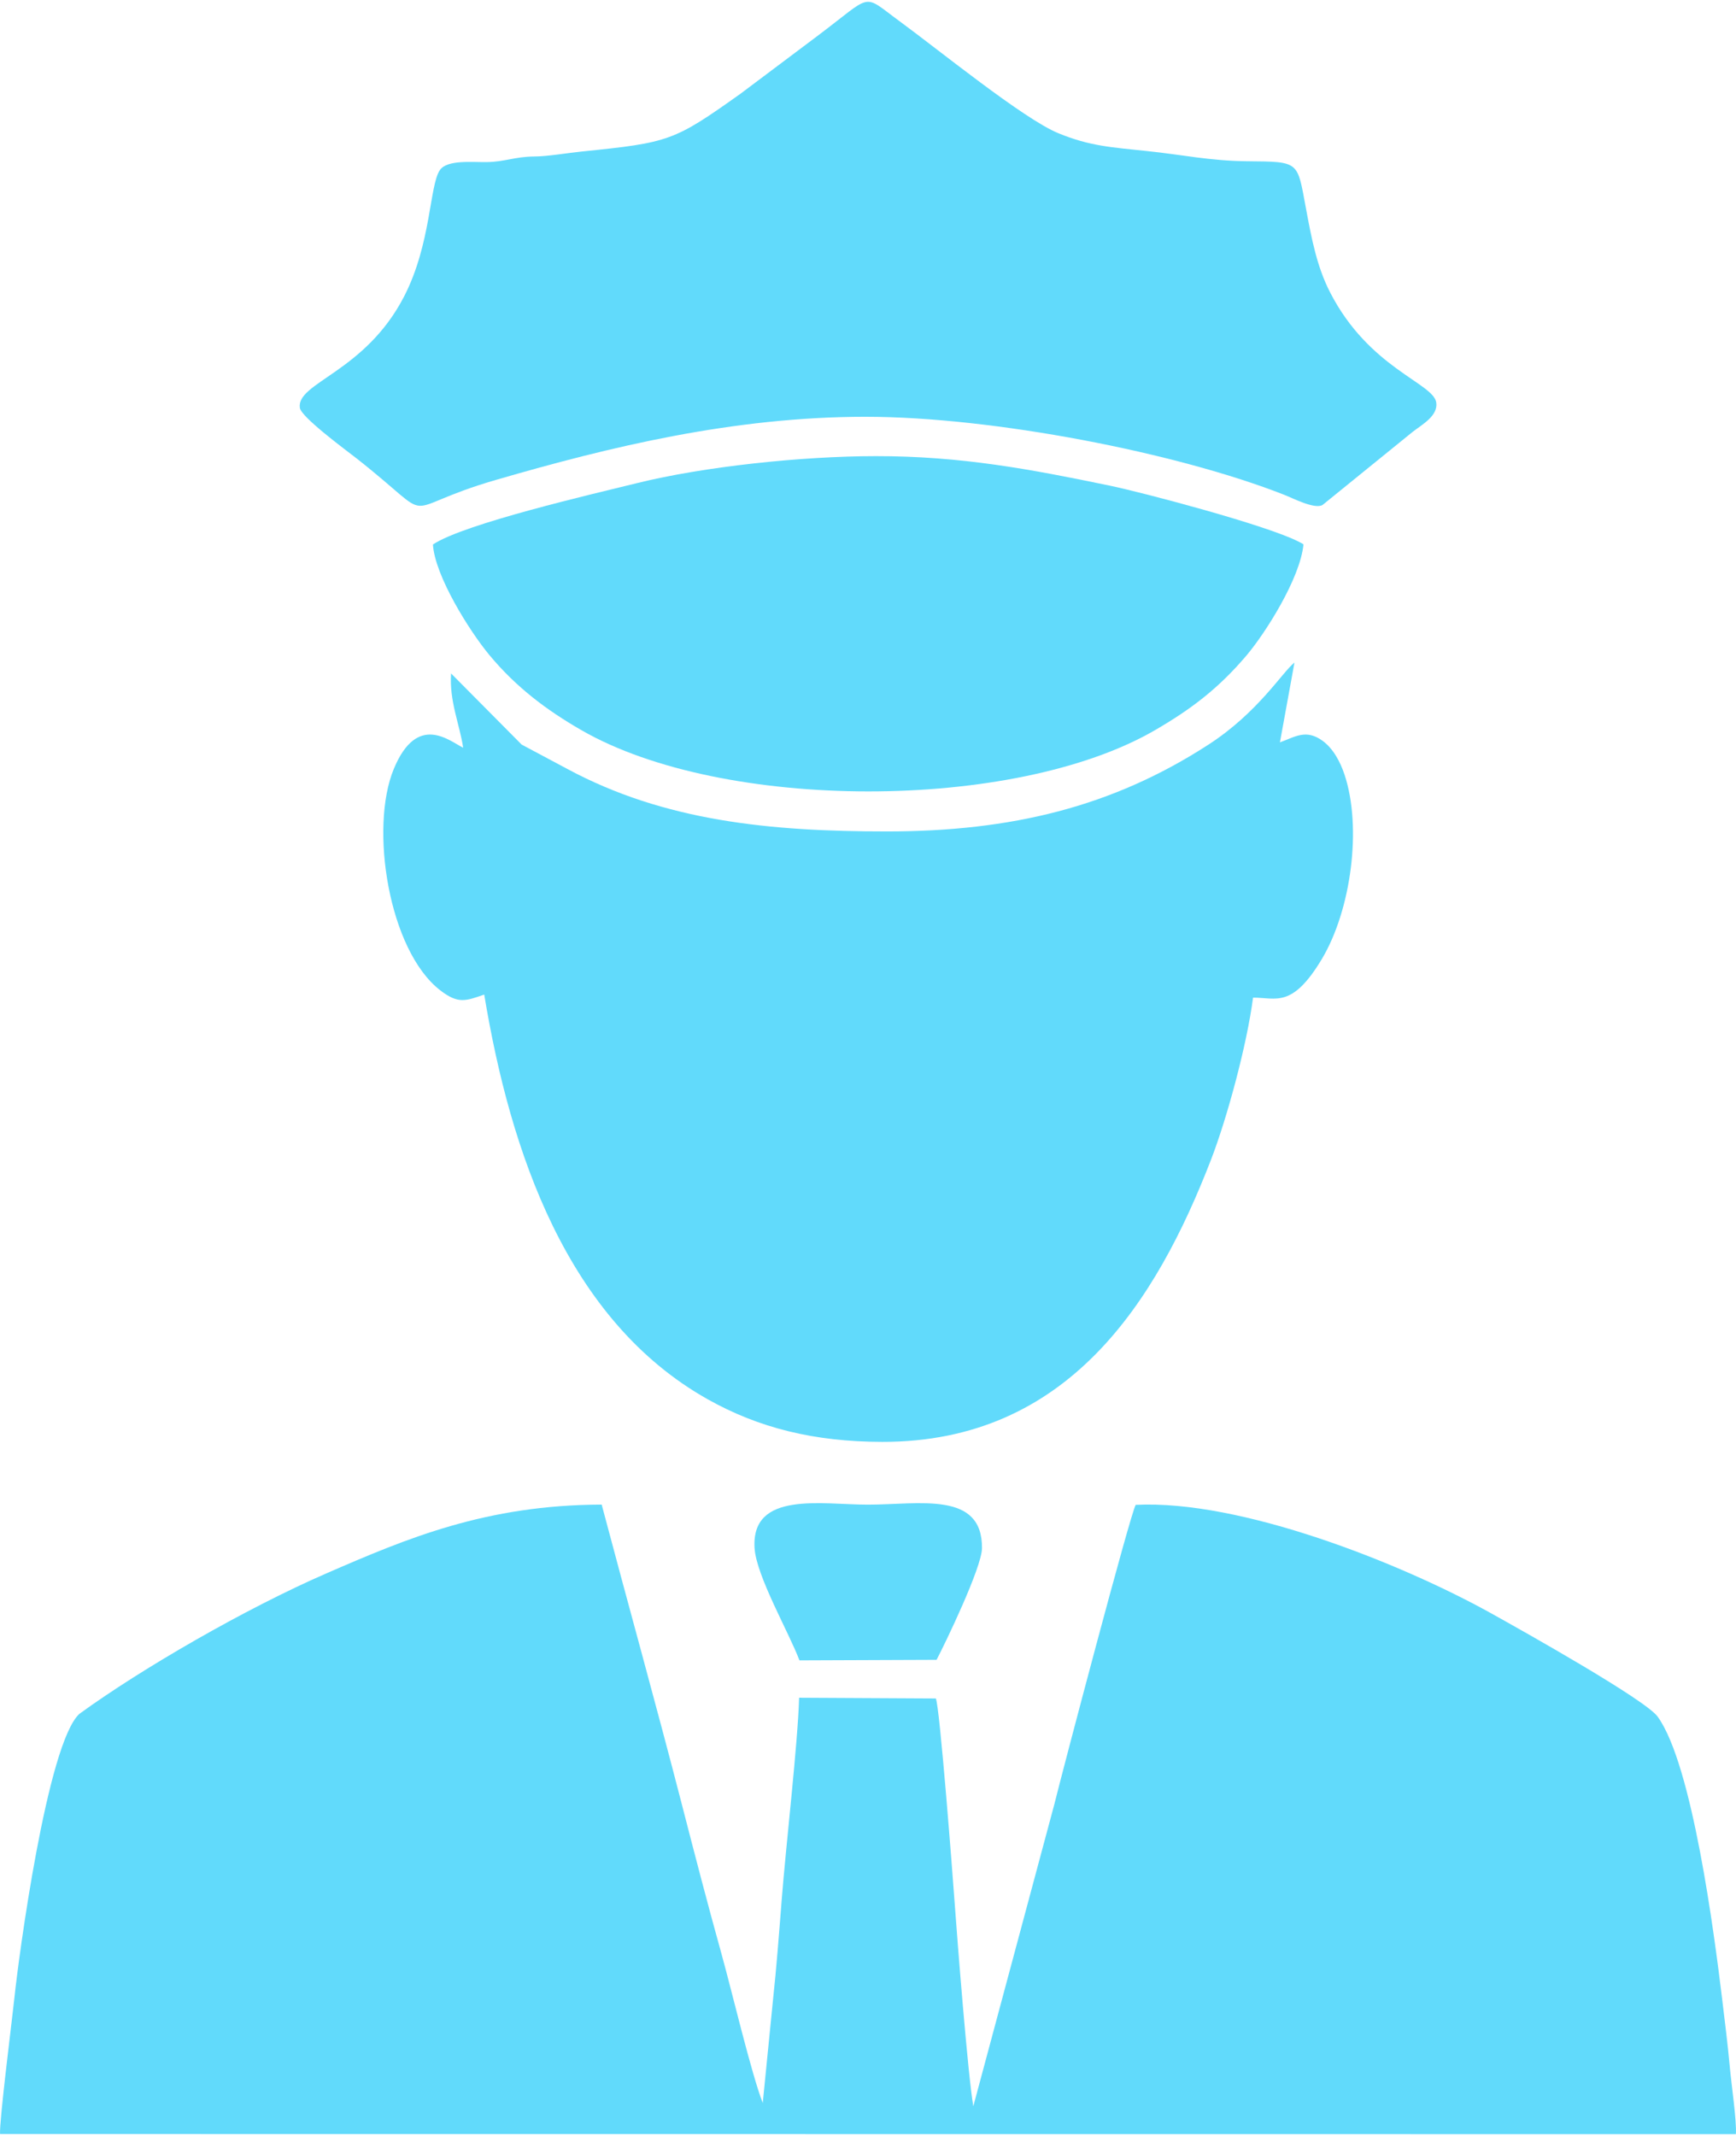 <?xml version="1.0" encoding="UTF-8"?>
<!DOCTYPE svg PUBLIC "-//W3C//DTD SVG 1.1//EN" "http://www.w3.org/Graphics/SVG/1.1/DTD/svg11.dtd">
<!-- Creator: CorelDRAW 2019 (64-Bit) -->
<svg xmlns="http://www.w3.org/2000/svg" xml:space="preserve" width="200px" height="246px" version="1.1" style="shape-rendering:geometricPrecision; text-rendering:geometricPrecision; image-rendering:optimizeQuality; fill-rule:evenodd; clip-rule:evenodd"
viewBox="0 0 260.28 319.59"
 xmlns:xlink="http://www.w3.org/1999/xlink">
 <defs>
  <style type="text/css">
   <![CDATA[
    .fil0 {fill:#61DAFB}
   ]]>
  </style>
 </defs>
 <g id="Слой_x0020_1">
  <g id="_2842775482256">
   <path class="fil0" d="M0.01 319.57l260.25 0.02c0.15,-1.91 -0.7,-7.66 -0.9,-9.99 -0.32,-3.52 -0.75,-6.85 -1.17,-10.37 -1.16,-9.53 -4.44,-35.03 -9.66,-42.22 -1.85,-2.54 -19.92,-12.68 -24.99,-15.5 -13.7,-7.6 -37.57,-17.02 -53.26,-16.24 -0.75,1.11 -11.06,40.23 -12.21,44.91l-12.14 45.23c-0.81,-4.62 -2.39,-24.82 -2.8,-30.52 -0.26,-3.62 -2.23,-29.41 -2.82,-30.6l-20.5 -0.11c-0.17,6.62 -2.01,22.51 -2.62,30.42 -0.4,5.1 -0.76,9.94 -1.31,15.03l-1.52 15.29c-1.72,-4.44 -4.66,-16.87 -6.16,-22.26 -2.04,-7.31 -4.01,-14.89 -5.97,-22.5 -3.86,-14.97 -8.05,-29.96 -12.02,-44.93 -17.36,0.06 -29.13,5.03 -41.27,10.31 -12.14,5.28 -27.67,14.25 -37.03,21.05 -4.84,4.39 -9.15,36.71 -9.74,42.49 -0.34,3.22 -2.3,18.68 -2.16,20.49z"/>
   <path class="fil0" d="M132.9 124.34c-17.38,0 -33.31,-1.54 -47.86,-9.38l-6.83 -3.64 -10.58 -10.66c-0.28,4.18 1.29,7.63 1.81,11.13 -2.04,-0.99 -6.87,-5.29 -10.39,3.16 -3.67,8.8 -0.8,27.26 6.99,33.23 2.65,2.03 3.76,1.58 6.56,0.61 3.9,23.57 12.41,48.81 33.51,60.66 7.64,4.29 15.97,6.37 26.17,6.38 27.88,0.04 41.07,-21.07 49.28,-42.27 2.41,-6.23 5.39,-17.22 6.31,-24.31 3.47,-0.01 5.85,1.64 10.3,-5.76 4.41,-7.36 6.05,-19.74 3.42,-27.65 -0.65,-1.95 -1.7,-3.92 -3.29,-5.08 -2.46,-1.79 -4.07,-0.63 -6.4,0.23l2.18 -11.96c-1.83,1.43 -5.43,7.47 -12.93,12.32 -14.38,9.3 -29.51,12.99 -48.25,12.99z"/>
   <path class="fil0" d="M129.81 62.19c19.09,0.01 46.63,5.37 62.72,11.69 1.38,0.54 4.57,2.21 5.76,1.53l13.5 -10.95c1.41,-1.1 3.83,-2.39 3.55,-4.4 -0.42,-2.94 -10.05,-5.09 -15.92,-16.52 -1.97,-3.83 -2.76,-7.98 -3.6,-12.49 -1.35,-7.19 -0.86,-7.09 -8.86,-7.16 -5.51,-0.05 -9.7,-0.98 -14.94,-1.52 -5.47,-0.58 -8.64,-0.75 -13.34,-2.68 -5.17,-2.1 -18.07,-12.59 -23.72,-16.72 -5.86,-4.28 -3.86,-4.26 -12.45,2.18l-11.47 8.61c-10,7.11 -10.66,7.33 -23.78,8.67 -2.26,0.23 -5.15,0.74 -7.18,0.75 -2.93,0.03 -4.33,0.79 -7.1,0.84 -2.16,0.03 -5.91,-0.38 -7.01,1.17 -1.6,2.25 -1.29,11.07 -5.41,19.02 -5.87,11.33 -16.17,12.86 -15.6,16.65 0.21,1.41 7.01,6.4 8.49,7.56 12.88,10.12 5.28,7.76 20.95,3.22 16.98,-4.93 35.54,-9.45 55.41,-9.45z"/>
   <path class="fil0" d="M64.91 81.33c0.29,4.71 5.48,12.98 8.47,16.58 4.05,4.87 8.63,8.28 13.79,11.25 21.2,12.22 64.81,12.25 85.93,0.04 5.42,-3.14 9.56,-6.25 13.8,-11.25 2.8,-3.31 8.03,-11.51 8.53,-16.62 -0.27,-0.19 0.05,-0.03 -0.66,-0.39 -4.81,-2.51 -23.72,-7.47 -28.39,-8.43 -11.9,-2.47 -22.31,-4.43 -35.03,-4.42 -11.19,0 -25.89,1.58 -35.83,4.04 -6.51,1.61 -25.9,6.07 -30.61,9.2z"/>
   <path class="fil0" d="M119.86 248.58l20.56 -0.08c1.28,-2.44 6.78,-13.83 6.81,-16.73 0.08,-8.61 -9.4,-6.53 -17.11,-6.53 -6.97,0 -17.49,-2.08 -16.99,6.49 0.25,4.2 5.22,12.78 6.73,16.85z"/>
  </g>
 </g>
</svg>

